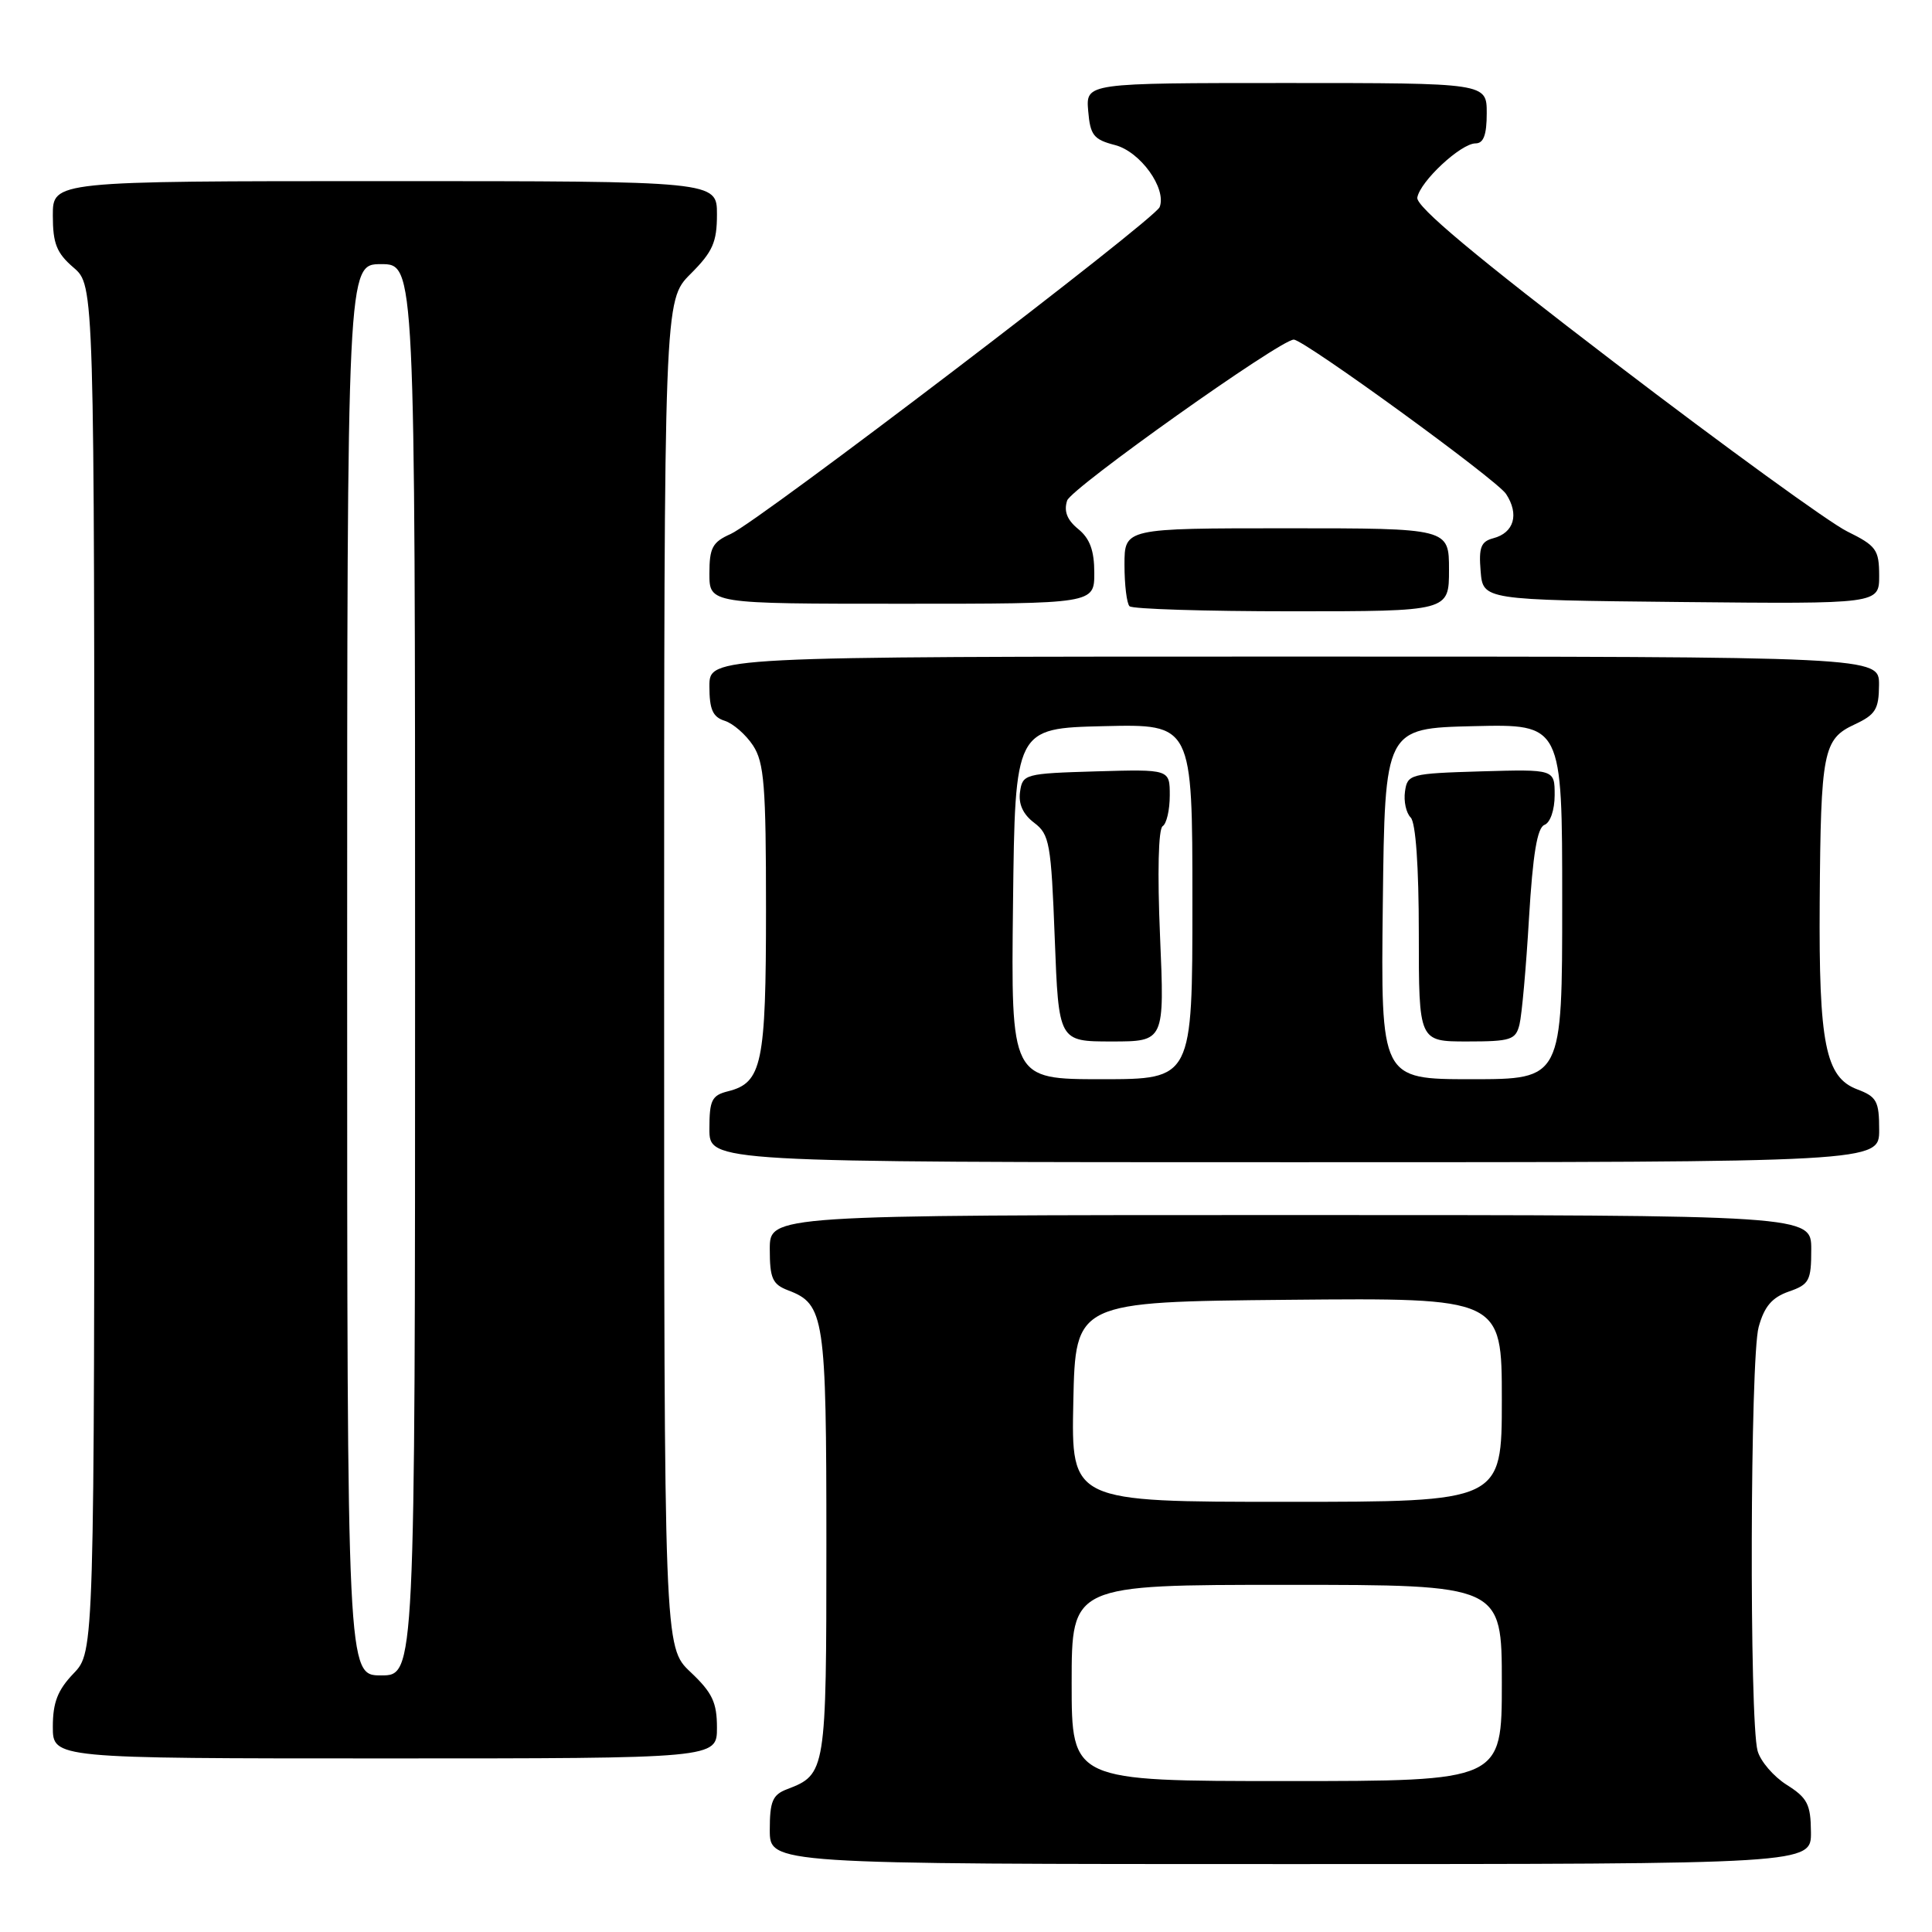 <?xml version="1.0" encoding="UTF-8" standalone="no"?>
<!DOCTYPE svg PUBLIC "-//W3C//DTD SVG 1.1//EN" "http://www.w3.org/Graphics/SVG/1.1/DTD/svg11.dtd" >
<svg xmlns="http://www.w3.org/2000/svg" xmlns:xlink="http://www.w3.org/1999/xlink" version="1.1" viewBox="0 0 256 256">
 <g >
 <path fill="currentColor"
d=" M 239.96 242.75 C 239.93 239.08 239.49 238.23 236.75 236.50 C 235.01 235.40 233.27 233.38 232.89 232.00 C 231.78 227.99 231.90 179.90 233.03 175.84 C 233.78 173.11 234.80 171.92 237.02 171.14 C 239.74 170.20 240.00 169.70 240.00 165.55 C 240.00 161.00 240.00 161.00 171.00 161.00 C 102.00 161.00 102.00 161.00 102.00 165.52 C 102.00 169.40 102.35 170.18 104.44 170.98 C 109.25 172.80 109.50 174.48 109.50 204.60 C 109.50 234.74 109.44 235.12 104.29 237.08 C 102.37 237.81 102.00 238.68 102.00 242.48 C 102.00 247.00 102.00 247.00 171.00 247.00 C 240.00 247.00 240.00 247.00 239.96 242.75 Z  M 95.00 228.93 C 95.00 225.58 94.39 224.29 91.50 221.56 C 88.00 218.26 88.00 218.26 88.00 129.03 C 88.00 39.80 88.00 39.80 91.50 36.30 C 94.44 33.36 95.00 32.10 95.00 28.40 C 95.00 24.00 95.00 24.00 51.00 24.00 C 7.00 24.00 7.00 24.00 7.00 28.55 C 7.00 32.27 7.50 33.53 9.75 35.46 C 12.50 37.83 12.50 37.83 12.50 128.35 C 12.50 218.87 12.50 218.87 9.75 221.74 C 7.64 223.94 7.00 225.59 7.00 228.80 C 7.00 233.00 7.00 233.00 51.00 233.00 C 95.00 233.00 95.00 233.00 95.00 228.93 Z  M 249.00 149.72 C 249.00 145.91 248.68 145.32 246.08 144.34 C 241.88 142.75 240.99 138.29 241.12 119.50 C 241.26 99.54 241.58 97.93 245.73 96.00 C 248.52 94.70 248.96 93.99 248.98 90.75 C 249.00 87.00 249.00 87.00 171.50 87.00 C 94.00 87.00 94.00 87.00 94.00 90.93 C 94.00 94.00 94.44 95.01 96.03 95.51 C 97.14 95.86 98.83 97.34 99.78 98.78 C 101.26 101.04 101.50 104.12 101.50 120.46 C 101.50 140.96 100.98 143.47 96.47 144.60 C 94.31 145.14 94.00 145.77 94.00 149.61 C 94.00 154.00 94.00 154.00 171.50 154.00 C 249.00 154.00 249.00 154.00 249.00 149.72 Z  M 192.00 75.50 C 192.00 70.00 192.00 70.00 170.50 70.00 C 149.00 70.00 149.00 70.00 149.00 74.83 C 149.00 77.49 149.30 79.97 149.67 80.33 C 150.03 80.70 159.71 81.00 171.17 81.00 C 192.00 81.00 192.00 81.00 192.00 75.50 Z  M 145.00 75.91 C 145.00 72.95 144.41 71.35 142.87 70.10 C 141.40 68.90 140.94 67.75 141.40 66.33 C 141.91 64.70 169.65 45.00 171.43 45.00 C 172.79 45.00 198.32 63.56 199.56 65.45 C 201.33 68.15 200.62 70.60 197.87 71.32 C 196.23 71.75 195.93 72.54 196.19 75.67 C 196.50 79.50 196.50 79.50 222.75 79.77 C 249.00 80.03 249.00 80.03 249.00 76.27 C 248.99 72.83 248.62 72.32 244.75 70.41 C 242.41 69.26 228.57 59.22 214.00 48.09 C 195.51 33.97 187.59 27.35 187.80 26.18 C 188.18 24.02 193.58 19.00 195.52 19.00 C 196.58 19.00 197.00 17.87 197.00 15.00 C 197.00 11.00 197.00 11.00 170.44 11.00 C 143.88 11.00 143.88 11.00 144.19 14.69 C 144.46 17.92 144.91 18.49 147.74 19.22 C 151.09 20.08 154.61 24.97 153.66 27.44 C 153.03 29.09 100.49 69.13 96.83 70.75 C 94.40 71.83 94.00 72.58 94.00 76.00 C 94.00 80.00 94.00 80.00 119.50 80.00 C 145.00 80.00 145.00 80.00 145.00 75.91 Z  M 142.00 223.00 C 142.00 210.00 142.00 210.00 170.50 210.00 C 199.00 210.00 199.00 210.00 199.00 223.00 C 199.00 236.00 199.00 236.00 170.50 236.00 C 142.00 236.00 142.00 236.00 142.00 223.00 Z  M 142.22 185.75 C 142.50 172.50 142.50 172.50 170.75 172.23 C 199.00 171.97 199.00 171.97 199.00 185.48 C 199.00 199.00 199.00 199.00 170.47 199.00 C 141.94 199.00 141.94 199.00 142.22 185.75 Z  M 46.00 128.50 C 46.00 35.00 46.00 35.00 50.50 35.00 C 55.00 35.00 55.00 35.00 55.00 128.50 C 55.00 222.00 55.00 222.00 50.50 222.00 C 46.00 222.00 46.00 222.00 46.00 128.50 Z  M 134.23 119.75 C 134.50 96.50 134.50 96.50 146.25 96.22 C 158.00 95.94 158.00 95.94 158.00 119.47 C 158.00 143.00 158.00 143.00 145.98 143.00 C 133.96 143.00 133.96 143.00 134.23 119.75 Z  M 153.71 124.02 C 153.35 115.65 153.49 109.82 154.06 109.47 C 154.58 109.14 155.00 107.32 155.00 105.40 C 155.00 101.93 155.00 101.93 145.25 102.21 C 135.78 102.49 135.49 102.57 135.16 104.93 C 134.93 106.54 135.56 107.91 137.03 109.02 C 139.07 110.56 139.28 111.74 139.76 124.35 C 140.28 138.00 140.28 138.00 147.30 138.00 C 154.31 138.00 154.31 138.00 153.71 124.02 Z  M 183.23 119.75 C 183.50 96.50 183.50 96.50 195.25 96.22 C 207.00 95.94 207.00 95.94 207.00 119.47 C 207.00 143.00 207.00 143.00 194.98 143.00 C 182.96 143.00 182.96 143.00 183.23 119.75 Z  M 201.34 135.75 C 201.65 134.51 202.22 128.17 202.60 121.66 C 203.11 113.17 203.69 109.67 204.65 109.30 C 205.42 109.01 206.00 107.31 206.00 105.36 C 206.00 101.93 206.00 101.93 196.25 102.21 C 186.85 102.49 186.49 102.59 186.17 104.87 C 185.98 106.17 186.32 107.72 186.92 108.32 C 187.59 108.99 188.00 114.76 188.00 123.70 C 188.00 138.00 188.00 138.00 194.39 138.00 C 200.19 138.00 200.84 137.79 201.34 135.75 Z "/>
</g>
</svg>